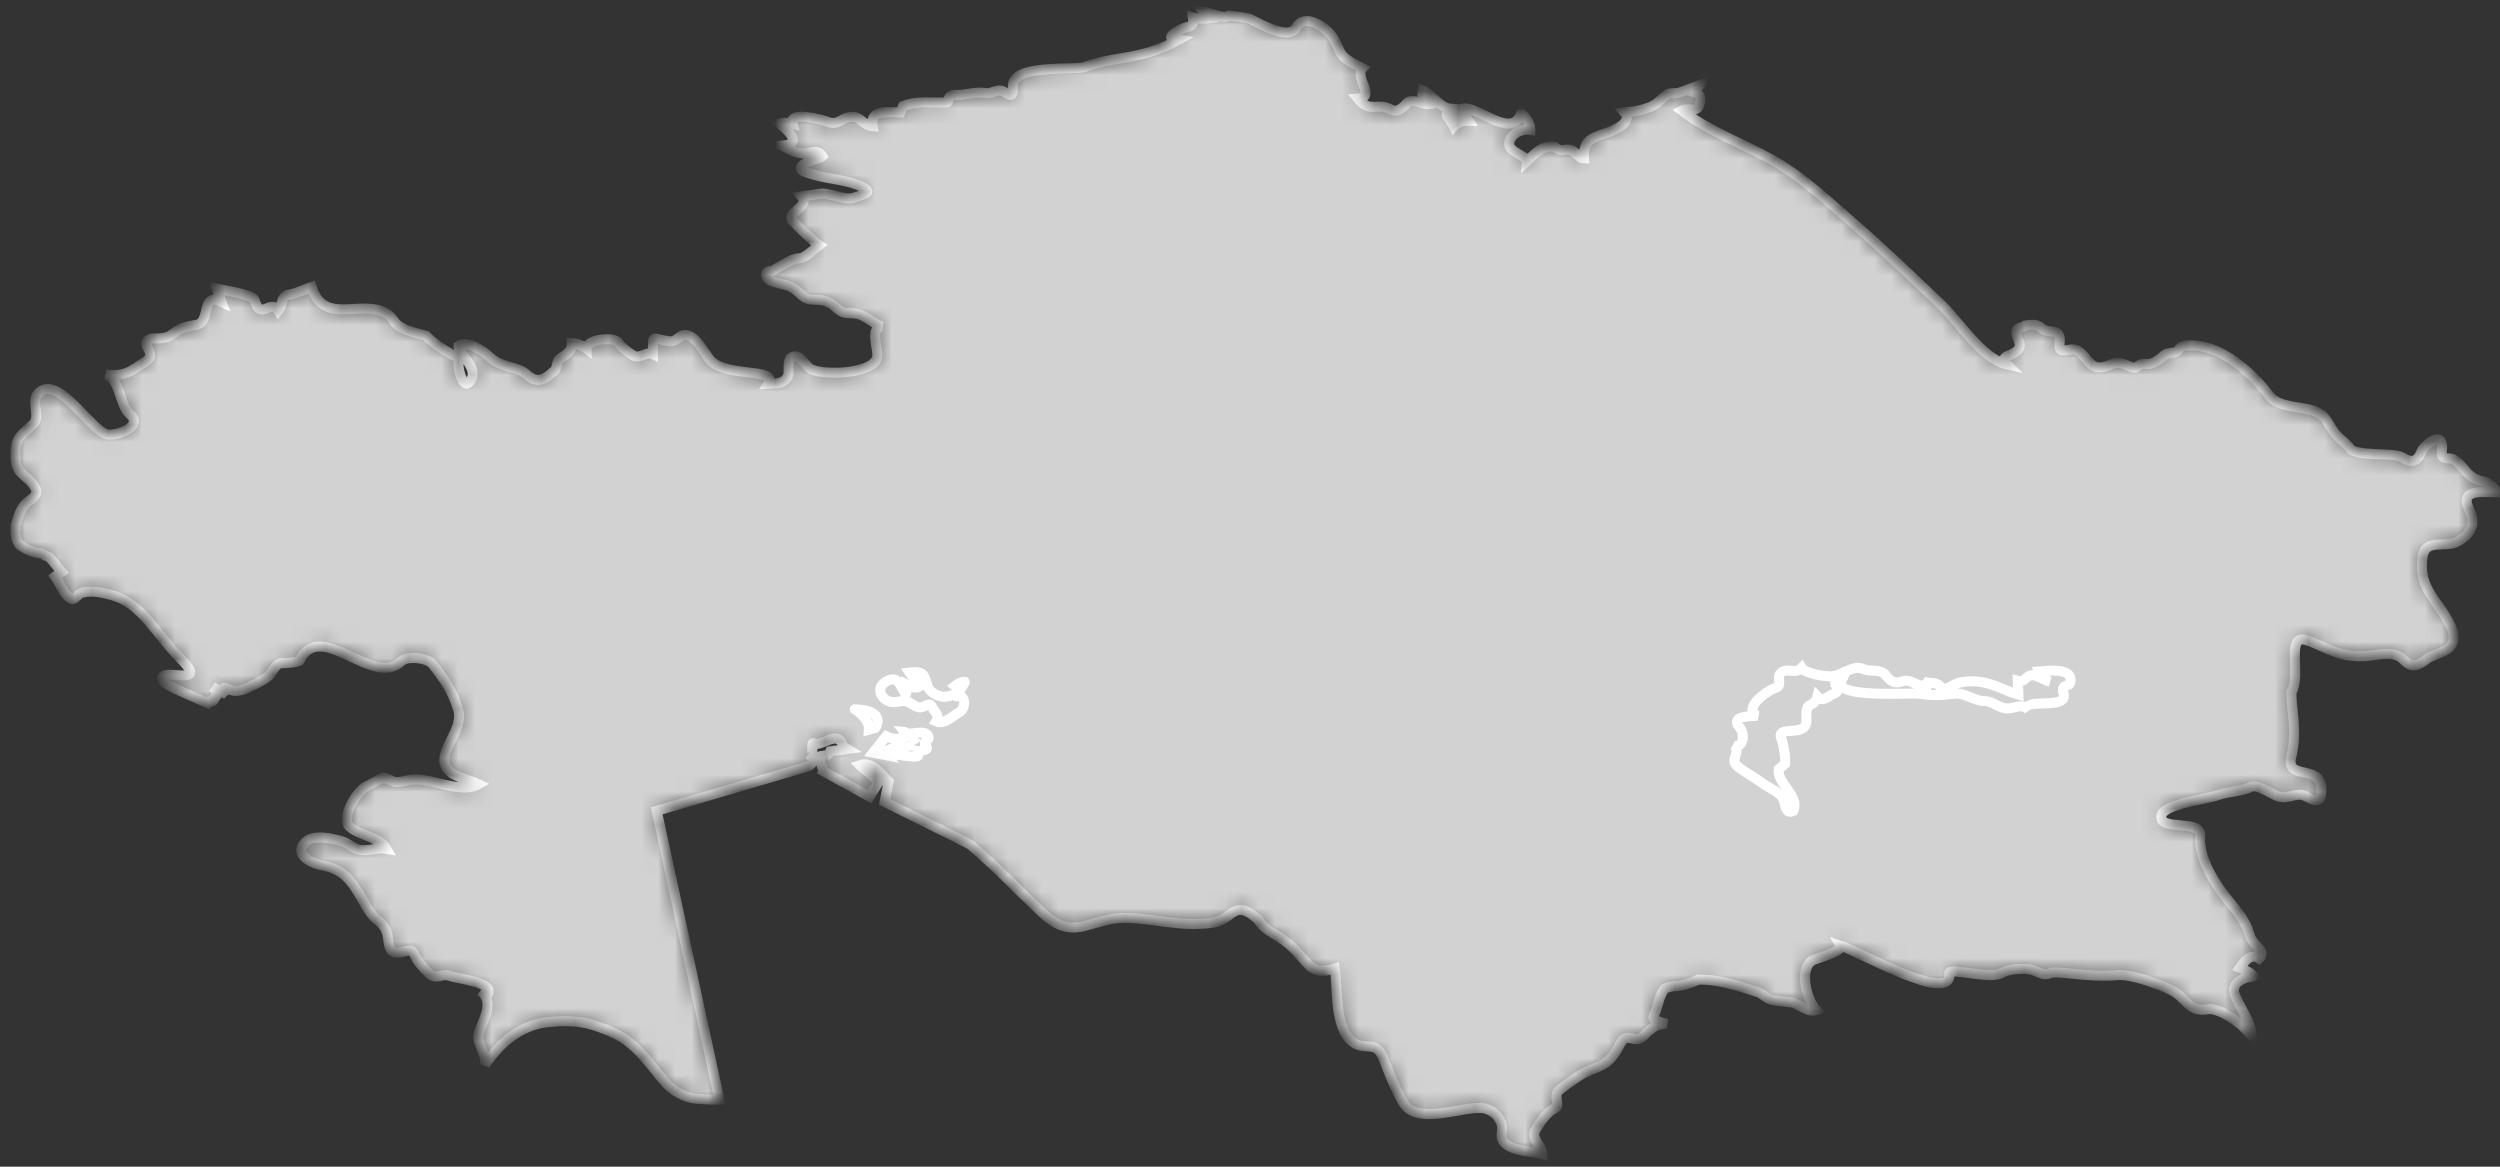 <svg width="150" height="70" viewBox="0 0 150 70" fill="none" xmlns="http://www.w3.org/2000/svg">
<rect x="0" y="0" width="150" height="70" fill="#333333" stroke="none"/>
<mask id="path-1-inside-1_1_6112" fill="white">
<path d="M53.173 44.178C54.167 44.63 54.502 43.93 54.244 43.908C54.469 44.213 55.381 43.732 55.656 44.107C55.925 44.483 55.282 44.363 55.568 44.761C55.853 45.16 54.799 44.903 55.068 45.276C55.337 45.65 53.025 45.031 53.244 45.331L52.382 45.165L53.173 44.178ZM50.806 44.944C50.372 44.695 50.679 44.574 50.3 44.356C49.922 44.138 49.164 44.777 48.867 44.611C48.576 44.447 48.867 45.423 48.702 45.331C48.581 45.268 48.598 45.309 48.537 45.276C48.763 45.486 48.993 45.854 48.257 46.051L39.404 48.653L43.166 65.98C42.644 66.002 42.304 65.953 41.782 65.925C41.128 65.886 40.343 65.426 39.953 64.984C38.997 63.887 38.212 62.614 36.855 61.994C35.373 61.318 34.439 61.167 32.868 61.33C31.264 61.496 30.028 62.536 29.106 63.876C29.199 63.142 28.485 62.56 28.771 61.828C29.073 61.066 29.644 60.089 28.831 59.448C28.952 59.553 29.073 59.645 29.216 59.725C29.825 58.928 27.464 58.746 27.002 58.562C26.519 58.37 26.167 58.834 25.728 58.396C25.387 58.056 25.025 57.687 24.844 57.233C24.58 56.578 23.432 57.946 23.295 56.403C23.24 55.876 23.108 55.571 22.685 55.241C22.098 54.788 21.801 54.024 21.411 53.413C20.851 52.532 20.335 52.108 19.308 51.919C18.753 51.818 17.561 51.286 18.308 50.535C18.819 50.026 19.928 50.305 20.527 50.479C20.889 50.586 21.164 50.889 21.521 50.978C22.032 51.105 22.636 50.83 23.18 50.923C22.762 50.198 21.559 50.151 20.966 49.594C20.412 49.073 21.428 47.411 22.021 47.158C22.191 47.085 22.927 46.664 23.015 46.66C23.218 46.709 23.388 46.778 23.57 46.881C23.905 47.013 24.388 46.8 24.734 46.77C25.926 46.669 27.667 47.668 28.716 47.047C28.128 46.752 27.008 46.634 26.728 45.94C26.332 44.976 27.821 43.789 27.502 42.619C27.2 41.532 26.59 40.64 25.948 39.851C25.64 39.47 24.437 39.328 24.069 39.685C22.383 41.305 19.247 37.088 17.978 39.629C17.924 39.733 17.116 39.805 17.039 39.795C16.485 39.728 16.419 40.344 16.04 40.626C15.699 40.878 15.309 41.046 14.936 41.235C14.688 41.354 14.43 41.439 14.161 41.456C13.722 41.478 13.118 40.873 13.607 41.678C13.343 41.505 13.068 41.352 12.777 41.235C12.931 41.394 13.112 41.575 13.271 41.733C13.085 41.675 12.958 41.678 12.887 41.844C12.783 42.395 12.244 41.786 12.717 42.342C12.217 41.995 9.806 41.161 9.729 40.792C9.548 39.907 12.722 41.414 10.784 39.464C9.372 38.049 8.521 36.261 6.851 35.754C6.252 35.572 5.478 35.382 4.857 35.588C4.528 35.794 4.456 36.045 4.248 35.92C3.775 35.634 3.622 35.015 3.308 34.592L3.698 34.315C2.551 32.911 3.133 33.645 2.479 33.208C2.018 33.208 1.447 32.898 1.205 32.71C0.958 32.52 0.875 31.835 0.93 31.768V31.547C1.112 30.942 1.249 30.364 1.815 29.997C2.1 29.811 2.292 29.544 2.089 29.222C1.633 28.483 0.952 28.494 0.93 27.45C0.875 26.278 1.232 26.152 1.979 25.458C2.479 24.994 1.804 24.066 2.314 23.576C3.517 22.419 5.494 25.929 6.461 26.067C7.06 26.151 8.631 25.575 7.79 24.849C7.153 24.293 7.219 22.742 6.351 22.468C7.433 22.6 7.735 22.352 8.735 21.693C9.57 21.143 8.153 20.599 9.119 20.309C10.822 20.331 9.943 19.747 11.832 19.479C12.656 19.271 12.047 17.516 13.271 18.095C13.167 17.832 13.101 17.583 12.997 17.32C13.37 17.399 15.177 17.682 15.265 17.984C15.644 19.314 16.232 17.87 16.704 18.648C16.99 18.299 16.787 17.953 17.204 17.707C17.792 17.619 18.193 17.378 18.698 17.209C19.45 19.629 21.763 17.84 23.295 18.87C23.888 19.378 23.476 19.636 25.563 20.143C26.299 20.878 26.848 21.085 27.557 21.527C27.359 21.862 27.744 23.31 28.112 22.966C28.93 22.189 27.491 21.26 27.502 20.752C28.013 20.397 29.012 21.05 29.38 21.416C30.028 22.059 31.023 21.955 31.599 22.468C32.236 23.036 32.648 22.795 33.258 22.247C33.461 22.062 33.368 21.683 33.587 21.527C33.928 21.288 34.345 21.091 34.307 20.586C34.62 20.602 34.95 20.727 35.197 20.918C35.197 20.334 36.877 20.165 37.13 20.586C37.295 20.849 37.707 21.144 37.965 21.305C38.421 21.595 38.723 21.042 39.179 21.251C39.179 19.981 39.036 20.31 40.123 20.475C40.7 20.564 40.815 19.823 41.452 20.199C41.908 20.468 42.199 21.055 42.556 21.527C43.457 22.716 46.714 22.021 46.099 23.022C46.582 22.989 47.016 23.055 47.263 22.579C47.401 22.311 47.175 21.567 47.538 21.416C48.021 21.218 48.307 21.955 48.647 22.136C49.092 22.37 49.867 22.368 50.361 22.357C50.938 22.346 52.503 22.143 52.635 21.416C52.712 20.954 52.157 19.678 52.909 19.59C52.355 19.407 51.932 18.89 51.306 18.815C50.773 18.751 50.636 18.874 50.196 18.483C49.773 18.107 49.471 17.988 48.867 17.984C48.12 17.984 48.148 17.613 47.538 17.264C47.132 17.031 46.802 17.068 46.324 16.877C45.885 16.704 45.775 16.216 46.324 16.268C48.708 14.755 47.313 16.246 49.147 14.718C48.906 14.563 47.516 13.322 47.483 13.113C47.406 12.635 48.592 12.362 48.093 11.784C49.872 11.568 48.845 11.503 50.751 11.895C51.036 11.953 51.448 11.814 51.915 11.618C52.398 11.412 51.383 11.045 51.026 10.954C50.158 10.729 49.213 10.649 48.373 10.345C47.252 9.941 49.334 9.448 49.367 9.404C49.114 9.026 48.861 9.091 48.483 9.182C47.917 9.319 47.406 8.998 46.928 8.739C48.274 8.628 47.153 7.728 46.764 7.411C47.033 7.361 47.28 7.333 47.538 7.411C47.324 6.628 49.35 7.184 49.641 7.3C50.279 7.55 50.377 7.129 50.971 7.023C51.635 6.905 51.778 7.536 52.355 7.577C52.19 6.528 53.222 6.747 54.019 6.747C54.074 6.615 54.129 6.491 54.184 6.359C55.123 6.001 55.958 6.197 56.842 6.137C56.99 6.053 56.737 5.655 57.452 5.695C57.885 5.717 58.539 5.476 59.11 5.584C59.528 5.662 59.873 5.247 60.275 5.528C60.813 5.909 60.774 5.567 60.769 5.141C60.769 3.851 64.289 4.212 65.031 4.034C66.937 3.318 68.43 3.653 70.737 2.373C70.38 2.309 70.062 2.314 70.402 2.041C71.259 1.354 71.682 1.855 71.567 1.044C71.891 1.137 72.226 1.139 72.561 1.1C72.445 0.966 72.352 0.842 72.231 0.712C72.649 0.74 73.379 1.174 73.725 0.933C74.153 0.988 74.434 1.003 74.889 1.1C75.203 1.168 77.251 2.536 77.767 1.654C78.311 0.717 79.531 1.703 79.816 2.041C80.118 2.403 80.179 2.617 80.365 3.038C80.612 3.586 81.261 3.831 81.749 4.089C81.228 4.634 82.606 5.829 81.475 5.916C82.216 6.831 82.628 6.095 83.469 6.58C83.749 6.742 84.067 6.58 84.408 6.193C84.693 5.864 85.462 6.288 85.737 6.248C85.435 6.097 85.27 5.757 85.352 5.418C85.929 5.675 86.396 6.485 87.066 6.525C86.511 6.937 86.989 7.05 87.231 7.577C87.456 7.335 87.785 7.239 88.115 7.245C87.939 6.971 87.604 6.821 87.286 6.968C87.868 5.33 90.559 8.732 91.273 6.802C91.564 7.033 91.828 7.412 91.828 7.798C91.081 7.694 90.553 8.215 90.553 8.629C90.553 9.154 91.624 9.337 91.603 9.681C92.135 9.189 92.47 8.744 93.267 8.795C93.788 9.232 93.882 8.839 94.316 9.016C94.618 9.196 94.755 9.512 95.035 9.514C94.964 8.355 95.584 8.262 96.419 7.964C96.826 7.821 97.99 7.347 97.474 6.747C97.946 6.708 98.418 6.638 98.858 6.47C99.358 6.347 99.682 5.903 100.077 5.639C100.335 5.545 100.566 5.639 100.852 5.528C101.362 5.333 101.505 5.274 102.01 5.086C101.901 5.224 101.774 5.377 101.681 5.528C102.049 5.624 102.109 5.937 101.955 6.303C101.747 6.823 101.285 6.417 100.906 6.636C102.576 7.902 104.575 8.605 106.388 9.625C108.2 10.648 109.694 12.086 111.259 13.445C113.044 14.997 114.742 16.634 116.461 18.261C117.493 19.239 118.943 21.543 120.393 21.859C119.685 21.174 121.563 21.439 121.113 20.42C120.717 19.529 121.244 19.767 121.497 19.534C122.579 19.351 122.255 19.762 122.936 19.866C123.43 19.941 123.293 19.872 123.491 20.032C123.831 20.509 123.112 21.216 124.21 20.974C124.963 20.808 125.171 21.9 125.819 22.026C126.155 22.091 126.506 21.931 126.814 21.804C127.313 21.595 127.967 22.232 128.198 22.026C128.769 21.517 128.785 22.27 129.856 21.305C130.005 21.176 130.296 21.174 130.466 21.14C130.774 21.079 130.741 20.794 131.021 20.752C133.19 20.43 135.277 22.563 136.167 23.741C136.705 24.45 137.963 24.377 138.77 24.627C139.715 24.918 139.649 25.591 140.319 26.233C140.61 26.509 140.857 26.681 141.094 27.008C141.978 27.411 143.73 27.105 144.252 27.506C145.075 27.992 145.235 27.13 145.361 26.952C145.509 26.73 146.399 25.908 146.52 26.675C146.58 27.065 146.267 27.509 146.965 27.506C147.344 27.506 147.635 27.909 147.959 28.281C148.277 28.645 148.634 28.823 149.013 28.89C149.398 28.957 149.705 29.37 149.843 29.554C149.255 29.543 147.52 29.263 148.124 30.495C148.574 31.399 148.316 32.005 147.465 32.488C146.734 32.9 145.531 32.294 145.361 33.374C145.042 35.371 146.355 36.018 147.075 37.636C147.717 39.082 146.108 39.161 145.636 39.519C145.125 39.902 144.74 40.159 144.197 39.574C143.691 39.029 142.73 39.289 142.093 39.353C140.363 39.526 139.583 38.803 138.386 38.412C137.123 37.984 138.095 40.573 137.496 41.512C137.43 42.489 137.908 43.838 137.441 45.553C137.282 46.883 139.512 45.725 139.27 47.656C139.188 48.303 138.644 47.922 138.325 47.767C137.798 47.509 137.392 47.922 136.831 47.822C136.387 47.742 135.486 47.017 135.063 47.214C134.475 47.488 133.673 47.5 133.069 47.712C132.306 47.978 129.84 48.236 129.692 48.929C129.483 49.906 132.108 49.114 132.015 50.148C131.872 51.745 133.322 53.576 133.789 54.133C134.239 54.669 134.783 55.349 134.953 56.016C135.145 56.802 136.046 57.019 135.557 57.51C135.068 57.16 134.64 57.703 134.398 58.064C134.695 58.187 134.997 58.342 135.228 58.562C133.382 58.88 134.245 59.92 134.234 60.001C134.453 60.525 135.145 61.49 135.118 62.216C134.58 61.37 133.075 60.435 132.46 60.555C131.323 60.778 131.158 59.814 130.246 59.392C129.483 59.039 127.863 58.433 127.033 58.506C125.171 58.673 123.436 58.198 122.991 58.396C122.552 58.592 122.271 58.249 121.832 58.175C121.31 58.087 120.503 58.142 120.058 58.396C119.394 58.775 116.916 58.025 116.96 58.396C117.175 60.323 111.507 57.069 110.425 56.735C110.622 57.082 108.975 57.506 108.766 57.621C107.898 58.098 108.414 60.069 108.986 60.611C108.535 60.762 107.997 60.324 107.602 60.167C105.844 59.948 106.459 60.112 105.553 59.559C104.438 59.194 103.087 58.741 101.901 58.783C100.648 59.346 100.61 59.049 99.962 59.282C99.83 59.282 99.583 59.785 99.468 60.278C99.253 61.148 98.808 61.108 100.022 61.441C99.182 61.36 98.693 62.141 98.468 62.271C97.979 62.557 97.584 61.888 97.199 62.659C96.397 64.258 95.733 63.859 94.596 64.652C94.25 64.893 93.86 65.151 93.541 65.427C93.173 65.745 93.635 66.331 93.322 66.478C92.783 66.731 92.41 67.349 92.157 67.752C91.806 68.308 92.476 68.647 92.547 69.246C91.817 69.048 89.878 69.089 90.109 67.917C90.246 67.228 89.614 66.509 88.84 66.478C87.566 66.429 84.984 67.532 84.188 66.146C83.699 65.305 83.37 64.444 83.024 63.544C82.573 62.37 81.942 63.066 81.2 62.548C80.063 61.759 80.261 59.323 80.091 58.119C78.762 58.477 78.679 58.041 77.822 57.123C76.729 55.951 76.021 56.039 75.494 55.185C74.066 53.885 74.016 55.111 72.841 55.351C70.941 55.65 69.32 55.112 67.579 55.074C66.651 55.052 65.926 55.342 65.031 55.572C63.515 55.966 62.664 54.87 61.878 54.133C60.945 53.257 60.049 52.299 59.11 51.476C58.045 50.544 58.539 50.84 57.281 50.203L53.074 48.113L53.316 46.894C52.865 46.482 52.377 45.651 51.591 45.908C51.921 46.232 52.118 46.268 52.695 46.955L52.173 47.804L49.378 46.261C49.438 46.061 48.763 45.059 49.587 45.437C49.23 45.197 49.652 45.495 49.817 45.078L50.806 44.944ZM52.135 43.781C52.19 43.029 51.113 42.455 51.306 42.563C53.102 42.607 52.624 43.547 52.519 43.671L52.135 43.781ZM108.101 40.072C108.288 40.396 109.524 40.632 109.985 40.57C110.507 40.501 111.226 39.885 111.754 40.128C112.094 40.281 112.462 40.2 112.808 40.293C113.176 40.394 113.248 40.772 113.583 40.903C113.934 41.04 114.132 40.804 114.467 40.847C114.769 40.886 116.175 41.693 115.357 40.847C115.681 41.089 116.115 40.847 116.406 41.179C116.735 41.55 117.125 41.054 117.57 40.958C118.152 40.831 118.701 40.858 119.284 41.014C119.943 41.19 120.486 41.51 121.113 41.678C121.113 41.401 121.058 41.124 121.058 40.847C121.42 40.939 121.459 40.725 121.722 40.57C122.079 40.357 122.65 40.834 122.991 40.903C122.705 40.792 122.442 40.583 122.332 40.293C122.722 40.272 124.441 39.982 124.21 40.958C124.21 41.09 123.974 41.127 123.881 41.179C123.65 41.309 123.881 41.636 123.826 41.844C123.623 42.519 121.349 41.877 121.722 42.619C121.376 42.149 120.893 42.508 120.448 42.508C119.937 42.508 119.58 42.065 119.064 42.065C118.443 42.065 117.9 41.546 117.29 41.623C116.466 41.726 115.917 41.732 115.077 41.623C114.577 41.558 109.958 41.91 110.485 40.847C109.568 40.874 110.688 41.379 110.04 41.623C109.628 41.777 109.409 42.171 109.041 41.788C108.964 42.096 108.81 42.21 108.546 42.342C108.305 42.462 108.414 43.13 108.381 43.338C108.233 44.261 106.553 43.459 106.882 44.335C106.986 44.602 107.003 44.758 107.052 45.055C107.107 45.321 107.118 45.559 107.107 45.83C106.975 45.936 106.849 46.058 106.717 46.162C106.624 47.027 107.992 47.738 107.602 48.653C107.162 48.866 107.135 48.397 107.052 48.099C106.888 47.5 106.102 47.289 105.668 46.937C105.344 46.676 104.295 46.126 104.114 45.83C103.9 45.475 104.471 45.048 104.004 44.722C104.641 44.948 104.685 43.994 104.394 43.671C103.74 42.95 105.026 42.975 105.443 42.951C104.515 42.514 106.031 41.431 106.498 41.29C107.041 41.127 106.498 40.648 106.882 40.349C107.245 40.05 107.739 40.472 108.101 40.072ZM54.568 40.349C55.392 40.254 55.441 40.504 55.568 40.903C55.623 41.02 55.623 41.088 55.677 41.235C55.826 41.543 56.183 41.734 56.562 41.812C56.65 41.828 57.963 41.685 57.298 41.152C57.589 40.914 57.781 40.917 57.874 40.908C57.973 40.897 57.314 41.815 57.391 41.788C57.957 41.603 57.979 42.509 57.561 42.729C57.193 42.923 56.688 43.498 56.177 43.283C56.309 43.076 56.276 42.916 56.122 42.729C55.754 42.222 55.952 42.169 55.403 42.398C54.936 42.59 54.711 42.105 54.293 42.065C53.936 42.032 53.662 42.23 53.299 42.065C52.843 41.861 52.591 41.3 53.074 40.958C53.882 40.389 54.008 41.168 54.348 41.678C54.403 41.482 54.42 41.269 54.403 41.069C54.837 41.28 55.083 41.399 55.38 40.956C55.061 40.804 54.782 40.672 54.568 40.349Z"/>
</mask>
<path d="M53.173 44.178C54.167 44.63 54.502 43.93 54.244 43.908C54.469 44.213 55.381 43.732 55.656 44.107C55.925 44.483 55.282 44.363 55.568 44.761C55.853 45.16 54.799 44.903 55.068 45.276C55.337 45.65 53.025 45.031 53.244 45.331L52.382 45.165L53.173 44.178ZM50.806 44.944C50.372 44.695 50.679 44.574 50.3 44.356C49.922 44.138 49.164 44.777 48.867 44.611C48.576 44.447 48.867 45.423 48.702 45.331C48.581 45.268 48.598 45.309 48.537 45.276C48.763 45.486 48.993 45.854 48.257 46.051L39.404 48.653L43.166 65.98C42.644 66.002 42.304 65.953 41.782 65.925C41.128 65.886 40.343 65.426 39.953 64.984C38.997 63.887 38.212 62.614 36.855 61.994C35.373 61.318 34.439 61.167 32.868 61.33C31.264 61.496 30.028 62.536 29.106 63.876C29.199 63.142 28.485 62.56 28.771 61.828C29.073 61.066 29.644 60.089 28.831 59.448C28.952 59.553 29.073 59.645 29.216 59.725C29.825 58.928 27.464 58.746 27.002 58.562C26.519 58.37 26.167 58.834 25.728 58.396C25.387 58.056 25.025 57.687 24.844 57.233C24.58 56.578 23.432 57.946 23.295 56.403C23.24 55.876 23.108 55.571 22.685 55.241C22.098 54.788 21.801 54.024 21.411 53.413C20.851 52.532 20.335 52.108 19.308 51.919C18.753 51.818 17.561 51.286 18.308 50.535C18.819 50.026 19.928 50.305 20.527 50.479C20.889 50.586 21.164 50.889 21.521 50.978C22.032 51.105 22.636 50.83 23.18 50.923C22.762 50.198 21.559 50.151 20.966 49.594C20.412 49.073 21.428 47.411 22.021 47.158C22.191 47.085 22.927 46.664 23.015 46.66C23.218 46.709 23.388 46.778 23.57 46.881C23.905 47.013 24.388 46.8 24.734 46.77C25.926 46.669 27.667 47.668 28.716 47.047C28.128 46.752 27.008 46.634 26.728 45.94C26.332 44.976 27.821 43.789 27.502 42.619C27.2 41.532 26.59 40.64 25.948 39.851C25.64 39.47 24.437 39.328 24.069 39.685C22.383 41.305 19.247 37.088 17.978 39.629C17.924 39.733 17.116 39.805 17.039 39.795C16.485 39.728 16.419 40.344 16.04 40.626C15.699 40.878 15.309 41.046 14.936 41.235C14.688 41.354 14.43 41.439 14.161 41.456C13.722 41.478 13.118 40.873 13.607 41.678C13.343 41.505 13.068 41.352 12.777 41.235C12.931 41.394 13.112 41.575 13.271 41.733C13.085 41.675 12.958 41.678 12.887 41.844C12.783 42.395 12.244 41.786 12.717 42.342C12.217 41.995 9.806 41.161 9.729 40.792C9.548 39.907 12.722 41.414 10.784 39.464C9.372 38.049 8.521 36.261 6.851 35.754C6.252 35.572 5.478 35.382 4.857 35.588C4.528 35.794 4.456 36.045 4.248 35.92C3.775 35.634 3.622 35.015 3.308 34.592L3.698 34.315C2.551 32.911 3.133 33.645 2.479 33.208C2.018 33.208 1.447 32.898 1.205 32.71C0.958 32.52 0.875 31.835 0.93 31.768V31.547C1.112 30.942 1.249 30.364 1.815 29.997C2.1 29.811 2.292 29.544 2.089 29.222C1.633 28.483 0.952 28.494 0.93 27.45C0.875 26.278 1.232 26.152 1.979 25.458C2.479 24.994 1.804 24.066 2.314 23.576C3.517 22.419 5.494 25.929 6.461 26.067C7.06 26.151 8.631 25.575 7.79 24.849C7.153 24.293 7.219 22.742 6.351 22.468C7.433 22.6 7.735 22.352 8.735 21.693C9.57 21.143 8.153 20.599 9.119 20.309C10.822 20.331 9.943 19.747 11.832 19.479C12.656 19.271 12.047 17.516 13.271 18.095C13.167 17.832 13.101 17.583 12.997 17.32C13.37 17.399 15.177 17.682 15.265 17.984C15.644 19.314 16.232 17.87 16.704 18.648C16.99 18.299 16.787 17.953 17.204 17.707C17.792 17.619 18.193 17.378 18.698 17.209C19.45 19.629 21.763 17.84 23.295 18.87C23.888 19.378 23.476 19.636 25.563 20.143C26.299 20.878 26.848 21.085 27.557 21.527C27.359 21.862 27.744 23.31 28.112 22.966C28.93 22.189 27.491 21.26 27.502 20.752C28.013 20.397 29.012 21.05 29.38 21.416C30.028 22.059 31.023 21.955 31.599 22.468C32.236 23.036 32.648 22.795 33.258 22.247C33.461 22.062 33.368 21.683 33.587 21.527C33.928 21.288 34.345 21.091 34.307 20.586C34.62 20.602 34.95 20.727 35.197 20.918C35.197 20.334 36.877 20.165 37.13 20.586C37.295 20.849 37.707 21.144 37.965 21.305C38.421 21.595 38.723 21.042 39.179 21.251C39.179 19.981 39.036 20.31 40.123 20.475C40.7 20.564 40.815 19.823 41.452 20.199C41.908 20.468 42.199 21.055 42.556 21.527C43.457 22.716 46.714 22.021 46.099 23.022C46.582 22.989 47.016 23.055 47.263 22.579C47.401 22.311 47.175 21.567 47.538 21.416C48.021 21.218 48.307 21.955 48.647 22.136C49.092 22.37 49.867 22.368 50.361 22.357C50.938 22.346 52.503 22.143 52.635 21.416C52.712 20.954 52.157 19.678 52.909 19.59C52.355 19.407 51.932 18.89 51.306 18.815C50.773 18.751 50.636 18.874 50.196 18.483C49.773 18.107 49.471 17.988 48.867 17.984C48.12 17.984 48.148 17.613 47.538 17.264C47.132 17.031 46.802 17.068 46.324 16.877C45.885 16.704 45.775 16.216 46.324 16.268C48.708 14.755 47.313 16.246 49.147 14.718C48.906 14.563 47.516 13.322 47.483 13.113C47.406 12.635 48.592 12.362 48.093 11.784C49.872 11.568 48.845 11.503 50.751 11.895C51.036 11.953 51.448 11.814 51.915 11.618C52.398 11.412 51.383 11.045 51.026 10.954C50.158 10.729 49.213 10.649 48.373 10.345C47.252 9.941 49.334 9.448 49.367 9.404C49.114 9.026 48.861 9.091 48.483 9.182C47.917 9.319 47.406 8.998 46.928 8.739C48.274 8.628 47.153 7.728 46.764 7.411C47.033 7.361 47.28 7.333 47.538 7.411C47.324 6.628 49.35 7.184 49.641 7.3C50.279 7.55 50.377 7.129 50.971 7.023C51.635 6.905 51.778 7.536 52.355 7.577C52.19 6.528 53.222 6.747 54.019 6.747C54.074 6.615 54.129 6.491 54.184 6.359C55.123 6.001 55.958 6.197 56.842 6.137C56.99 6.053 56.737 5.655 57.452 5.695C57.885 5.717 58.539 5.476 59.11 5.584C59.528 5.662 59.873 5.247 60.275 5.528C60.813 5.909 60.774 5.567 60.769 5.141C60.769 3.851 64.289 4.212 65.031 4.034C66.937 3.318 68.43 3.653 70.737 2.373C70.38 2.309 70.062 2.314 70.402 2.041C71.259 1.354 71.682 1.855 71.567 1.044C71.891 1.137 72.226 1.139 72.561 1.1C72.445 0.966 72.352 0.842 72.231 0.712C72.649 0.74 73.379 1.174 73.725 0.933C74.153 0.988 74.434 1.003 74.889 1.1C75.203 1.168 77.251 2.536 77.767 1.654C78.311 0.717 79.531 1.703 79.816 2.041C80.118 2.403 80.179 2.617 80.365 3.038C80.612 3.586 81.261 3.831 81.749 4.089C81.228 4.634 82.606 5.829 81.475 5.916C82.216 6.831 82.628 6.095 83.469 6.58C83.749 6.742 84.067 6.58 84.408 6.193C84.693 5.864 85.462 6.288 85.737 6.248C85.435 6.097 85.27 5.757 85.352 5.418C85.929 5.675 86.396 6.485 87.066 6.525C86.511 6.937 86.989 7.05 87.231 7.577C87.456 7.335 87.785 7.239 88.115 7.245C87.939 6.971 87.604 6.821 87.286 6.968C87.868 5.33 90.559 8.732 91.273 6.802C91.564 7.033 91.828 7.412 91.828 7.798C91.081 7.694 90.553 8.215 90.553 8.629C90.553 9.154 91.624 9.337 91.603 9.681C92.135 9.189 92.47 8.744 93.267 8.795C93.788 9.232 93.882 8.839 94.316 9.016C94.618 9.196 94.755 9.512 95.035 9.514C94.964 8.355 95.584 8.262 96.419 7.964C96.826 7.821 97.99 7.347 97.474 6.747C97.946 6.708 98.418 6.638 98.858 6.47C99.358 6.347 99.682 5.903 100.077 5.639C100.335 5.545 100.566 5.639 100.852 5.528C101.362 5.333 101.505 5.274 102.01 5.086C101.901 5.224 101.774 5.377 101.681 5.528C102.049 5.624 102.109 5.937 101.955 6.303C101.747 6.823 101.285 6.417 100.906 6.636C102.576 7.902 104.575 8.605 106.388 9.625C108.2 10.648 109.694 12.086 111.259 13.445C113.044 14.997 114.742 16.634 116.461 18.261C117.493 19.239 118.943 21.543 120.393 21.859C119.685 21.174 121.563 21.439 121.113 20.42C120.717 19.529 121.244 19.767 121.497 19.534C122.579 19.351 122.255 19.762 122.936 19.866C123.43 19.941 123.293 19.872 123.491 20.032C123.831 20.509 123.112 21.216 124.21 20.974C124.963 20.808 125.171 21.9 125.819 22.026C126.155 22.091 126.506 21.931 126.814 21.804C127.313 21.595 127.967 22.232 128.198 22.026C128.769 21.517 128.785 22.27 129.856 21.305C130.005 21.176 130.296 21.174 130.466 21.14C130.774 21.079 130.741 20.794 131.021 20.752C133.19 20.43 135.277 22.563 136.167 23.741C136.705 24.45 137.963 24.377 138.77 24.627C139.715 24.918 139.649 25.591 140.319 26.233C140.61 26.509 140.857 26.681 141.094 27.008C141.978 27.411 143.73 27.105 144.252 27.506C145.075 27.992 145.235 27.13 145.361 26.952C145.509 26.73 146.399 25.908 146.52 26.675C146.58 27.065 146.267 27.509 146.965 27.506C147.344 27.506 147.635 27.909 147.959 28.281C148.277 28.645 148.634 28.823 149.013 28.89C149.398 28.957 149.705 29.37 149.843 29.554C149.255 29.543 147.52 29.263 148.124 30.495C148.574 31.399 148.316 32.005 147.465 32.488C146.734 32.9 145.531 32.294 145.361 33.374C145.042 35.371 146.355 36.018 147.075 37.636C147.717 39.082 146.108 39.161 145.636 39.519C145.125 39.902 144.74 40.159 144.197 39.574C143.691 39.029 142.73 39.289 142.093 39.353C140.363 39.526 139.583 38.803 138.386 38.412C137.123 37.984 138.095 40.573 137.496 41.512C137.43 42.489 137.908 43.838 137.441 45.553C137.282 46.883 139.512 45.725 139.27 47.656C139.188 48.303 138.644 47.922 138.325 47.767C137.798 47.509 137.392 47.922 136.831 47.822C136.387 47.742 135.486 47.017 135.063 47.214C134.475 47.488 133.673 47.5 133.069 47.712C132.306 47.978 129.84 48.236 129.692 48.929C129.483 49.906 132.108 49.114 132.015 50.148C131.872 51.745 133.322 53.576 133.789 54.133C134.239 54.669 134.783 55.349 134.953 56.016C135.145 56.802 136.046 57.019 135.557 57.51C135.068 57.16 134.64 57.703 134.398 58.064C134.695 58.187 134.997 58.342 135.228 58.562C133.382 58.88 134.245 59.92 134.234 60.001C134.453 60.525 135.145 61.49 135.118 62.216C134.58 61.37 133.075 60.435 132.46 60.555C131.323 60.778 131.158 59.814 130.246 59.392C129.483 59.039 127.863 58.433 127.033 58.506C125.171 58.673 123.436 58.198 122.991 58.396C122.552 58.592 122.271 58.249 121.832 58.175C121.31 58.087 120.503 58.142 120.058 58.396C119.394 58.775 116.916 58.025 116.96 58.396C117.175 60.323 111.507 57.069 110.425 56.735C110.622 57.082 108.975 57.506 108.766 57.621C107.898 58.098 108.414 60.069 108.986 60.611C108.535 60.762 107.997 60.324 107.602 60.167C105.844 59.948 106.459 60.112 105.553 59.559C104.438 59.194 103.087 58.741 101.901 58.783C100.648 59.346 100.61 59.049 99.962 59.282C99.83 59.282 99.583 59.785 99.468 60.278C99.253 61.148 98.808 61.108 100.022 61.441C99.182 61.36 98.693 62.141 98.468 62.271C97.979 62.557 97.584 61.888 97.199 62.659C96.397 64.258 95.733 63.859 94.596 64.652C94.25 64.893 93.86 65.151 93.541 65.427C93.173 65.745 93.635 66.331 93.322 66.478C92.783 66.731 92.41 67.349 92.157 67.752C91.806 68.308 92.476 68.647 92.547 69.246C91.817 69.048 89.878 69.089 90.109 67.917C90.246 67.228 89.614 66.509 88.84 66.478C87.566 66.429 84.984 67.532 84.188 66.146C83.699 65.305 83.37 64.444 83.024 63.544C82.573 62.37 81.942 63.066 81.2 62.548C80.063 61.759 80.261 59.323 80.091 58.119C78.762 58.477 78.679 58.041 77.822 57.123C76.729 55.951 76.021 56.039 75.494 55.185C74.066 53.885 74.016 55.111 72.841 55.351C70.941 55.65 69.32 55.112 67.579 55.074C66.651 55.052 65.926 55.342 65.031 55.572C63.515 55.966 62.664 54.87 61.878 54.133C60.945 53.257 60.049 52.299 59.11 51.476C58.045 50.544 58.539 50.84 57.281 50.203L53.074 48.113L53.316 46.894C52.865 46.482 52.377 45.651 51.591 45.908C51.921 46.232 52.118 46.268 52.695 46.955L52.173 47.804L49.378 46.261C49.438 46.061 48.763 45.059 49.587 45.437C49.23 45.197 49.652 45.495 49.817 45.078L50.806 44.944ZM52.135 43.781C52.19 43.029 51.113 42.455 51.306 42.563C53.102 42.607 52.624 43.547 52.519 43.671L52.135 43.781ZM108.101 40.072C108.288 40.396 109.524 40.632 109.985 40.57C110.507 40.501 111.226 39.885 111.754 40.128C112.094 40.281 112.462 40.2 112.808 40.293C113.176 40.394 113.248 40.772 113.583 40.903C113.934 41.04 114.132 40.804 114.467 40.847C114.769 40.886 116.175 41.693 115.357 40.847C115.681 41.089 116.115 40.847 116.406 41.179C116.735 41.55 117.125 41.054 117.57 40.958C118.152 40.831 118.701 40.858 119.284 41.014C119.943 41.19 120.486 41.51 121.113 41.678C121.113 41.401 121.058 41.124 121.058 40.847C121.42 40.939 121.459 40.725 121.722 40.57C122.079 40.357 122.65 40.834 122.991 40.903C122.705 40.792 122.442 40.583 122.332 40.293C122.722 40.272 124.441 39.982 124.21 40.958C124.21 41.09 123.974 41.127 123.881 41.179C123.65 41.309 123.881 41.636 123.826 41.844C123.623 42.519 121.349 41.877 121.722 42.619C121.376 42.149 120.893 42.508 120.448 42.508C119.937 42.508 119.58 42.065 119.064 42.065C118.443 42.065 117.9 41.546 117.29 41.623C116.466 41.726 115.917 41.732 115.077 41.623C114.577 41.558 109.958 41.91 110.485 40.847C109.568 40.874 110.688 41.379 110.04 41.623C109.628 41.777 109.409 42.171 109.041 41.788C108.964 42.096 108.81 42.21 108.546 42.342C108.305 42.462 108.414 43.13 108.381 43.338C108.233 44.261 106.553 43.459 106.882 44.335C106.986 44.602 107.003 44.758 107.052 45.055C107.107 45.321 107.118 45.559 107.107 45.83C106.975 45.936 106.849 46.058 106.717 46.162C106.624 47.027 107.992 47.738 107.602 48.653C107.162 48.866 107.135 48.397 107.052 48.099C106.888 47.5 106.102 47.289 105.668 46.937C105.344 46.676 104.295 46.126 104.114 45.83C103.9 45.475 104.471 45.048 104.004 44.722C104.641 44.948 104.685 43.994 104.394 43.671C103.74 42.95 105.026 42.975 105.443 42.951C104.515 42.514 106.031 41.431 106.498 41.29C107.041 41.127 106.498 40.648 106.882 40.349C107.245 40.05 107.739 40.472 108.101 40.072ZM54.568 40.349C55.392 40.254 55.441 40.504 55.568 40.903C55.623 41.02 55.623 41.088 55.677 41.235C55.826 41.543 56.183 41.734 56.562 41.812C56.65 41.828 57.963 41.685 57.298 41.152C57.589 40.914 57.781 40.917 57.874 40.908C57.973 40.897 57.314 41.815 57.391 41.788C57.957 41.603 57.979 42.509 57.561 42.729C57.193 42.923 56.688 43.498 56.177 43.283C56.309 43.076 56.276 42.916 56.122 42.729C55.754 42.222 55.952 42.169 55.403 42.398C54.936 42.59 54.711 42.105 54.293 42.065C53.936 42.032 53.662 42.23 53.299 42.065C52.843 41.861 52.591 41.3 53.074 40.958C53.882 40.389 54.008 41.168 54.348 41.678C54.403 41.482 54.42 41.269 54.403 41.069C54.837 41.28 55.083 41.399 55.38 40.956C55.061 40.804 54.782 40.672 54.568 40.349Z" fill="#D2D2D2" stroke="white" stroke-width="0.6" mask="url(#path-1-inside-1_1_6112)"/>
<path d="M53.902 44.905L53.857 44.876L53.804 44.882C53.545 44.912 53.35 44.927 53.209 44.928C53.18 44.928 53.155 44.927 53.131 44.926C53.151 44.913 53.173 44.898 53.199 44.883L54.589 44.279C54.777 44.323 54.906 44.365 54.988 44.404C55.009 44.413 55.025 44.422 55.037 44.43C55.035 44.432 55.032 44.434 55.028 44.436C54.974 44.474 54.883 44.518 54.757 44.565L54.293 44.74L54.753 44.846C54.728 44.856 54.7 44.866 54.669 44.876C54.539 44.918 54.376 44.949 54.226 44.955C54.069 44.962 53.956 44.94 53.902 44.905ZM53.017 45.023C53.016 45.023 53.017 45.022 53.018 45.021C53.017 45.022 53.017 45.023 53.017 45.023Z" fill="#D2D2D2" stroke="white" stroke-width="0.3"/>
</svg>

